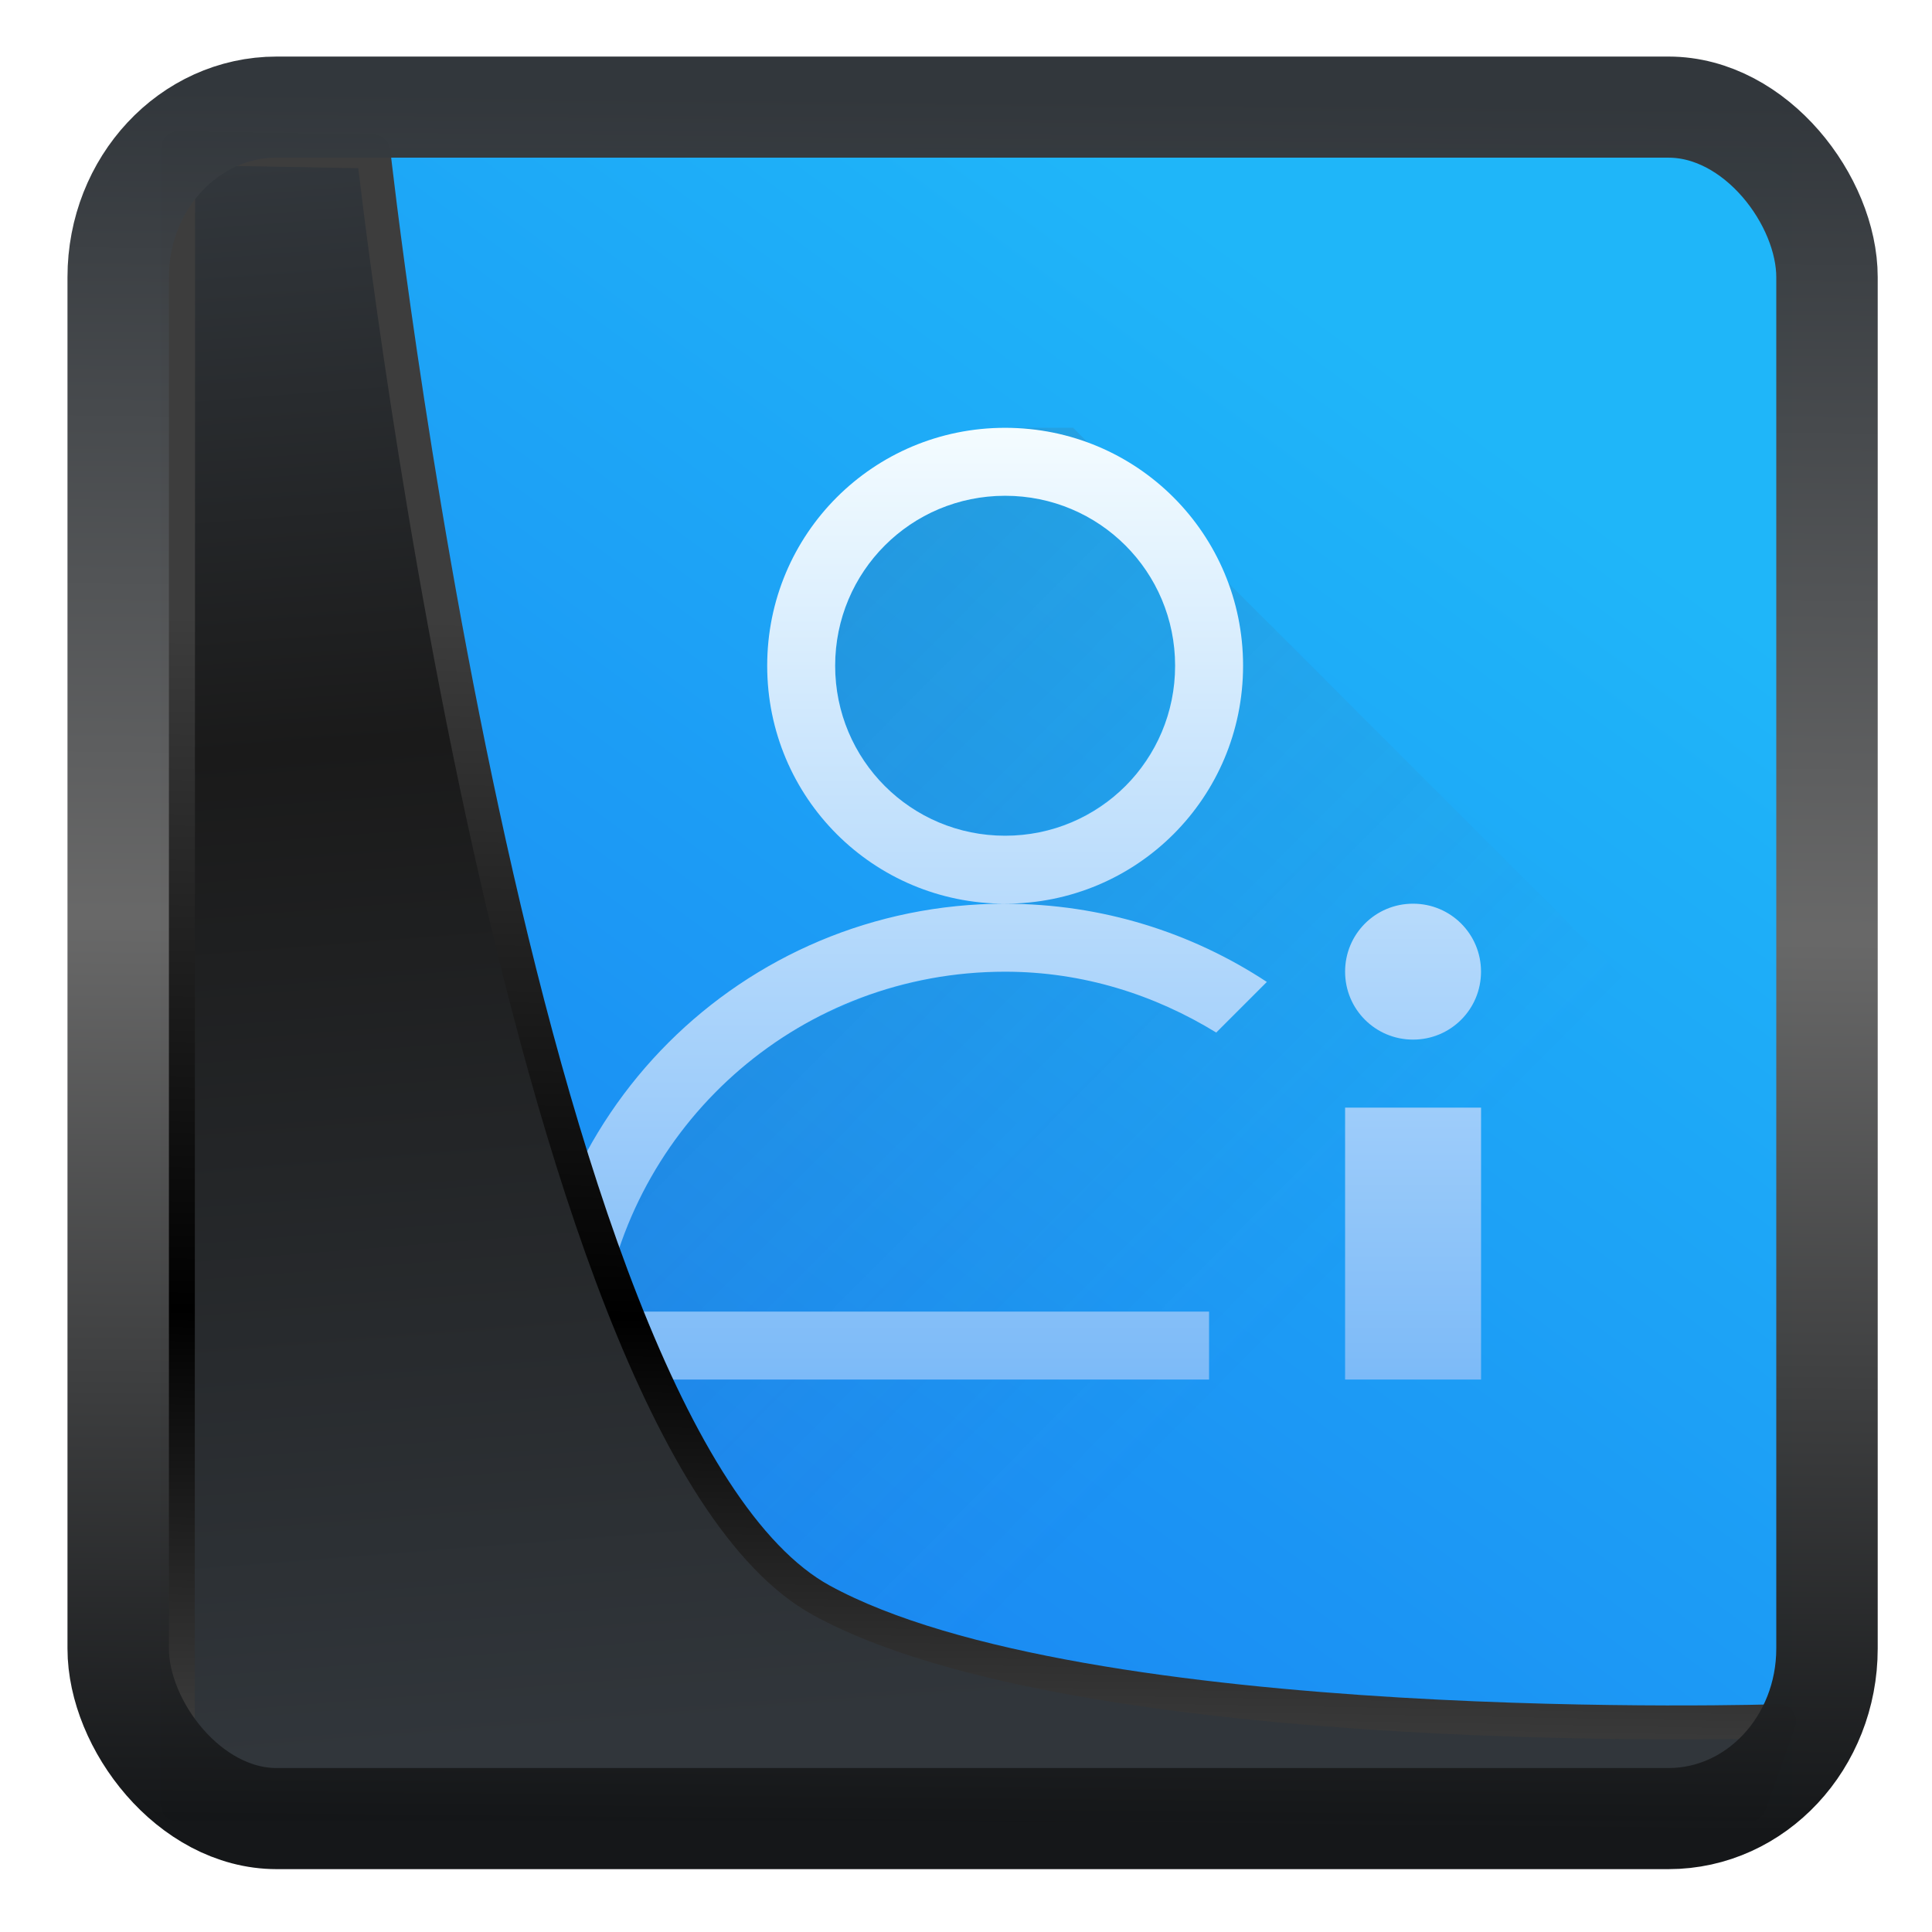 <svg width="22" height="22" version="1.1" viewBox="0 0 22 22" xmlns="http://www.w3.org/2000/svg" xmlns:xlink="http://www.w3.org/1999/xlink">
<defs>
<linearGradient id="linearGradient3403" x1="6.949" x2="11.215" y1="4.555" y2="59.052" gradientUnits="userSpaceOnUse">
<stop style="stop-color:#32373c" offset="0"/>
<stop style="stop-color:#1a1a1a" offset=".368"/>
<stop style="stop-color:#31363b" offset="1"/>
</linearGradient>
<linearGradient id="linearGradient20558" x1="25.802" x2="25.111" y1="20.374" y2="58.913" gradientUnits="userSpaceOnUse">
<stop style="stop-color:#3d3d3d" offset="0"/>
<stop offset=".618"/>
<stop style="stop-color:#3d3d3d" offset="1"/>
</linearGradient>
<linearGradient id="linearGradient4557" x1="43.5" x2="44.142" y1="64.012" y2=".306" gradientTransform="translate(.361 -.13)" gradientUnits="userSpaceOnUse">
<stop style="stop-color:#141618" offset="0"/>
<stop style="stop-color:#686868" offset=".518"/>
<stop style="stop-color:#31363b" offset="1"/>
</linearGradient>
<linearGradient id="linearGradient919" x1="7.401" x2="33.063" y1="41.743" y2="7.107" gradientTransform="matrix(.442 0 0 .442 .423 .353)" gradientUnits="userSpaceOnUse">
<stop style="stop-color:#197ff1" offset="0"/>
<stop style="stop-color:#1fb6f9" offset="1"/>
</linearGradient>
<linearGradient id="linearGradient4490" x1="393.57" x2="406.02" y1="524.8" y2="537.12" gradientTransform="matrix(1.155 0 0 1.155 -66.147 -87.913)" gradientUnits="userSpaceOnUse">
<stop style="stop-color:#383e51" offset="0"/>
<stop style="stop-color:#655c6f;stop-opacity:0" offset="1"/>
</linearGradient>
<linearGradient id="linearGradient4321" x2="0" y1="23" y2="9" gradientTransform="matrix(1.155 0 0 1.155 378.19 508.05)" gradientUnits="userSpaceOnUse">
<stop style="stop-color:#7cbaf8" offset="0"/>
<stop style="stop-color:#f4fcff" offset="1"/>
</linearGradient>
</defs>
<rect x="1.82" y="1.686" width="18.585" height="18.862" ry="0" style="fill-rule:evenodd;fill:url(#linearGradient919)"/>
<g transform="matrix(.67 0 0 .67 -254.33 -342.49)">
<path d="m396.68 518.45c0.252 0 0.496 0.026 0.733 0.072 1e-3 2.7e-4 3e-3 -2.6e-4 5e-3 0 0.237 0.043 0.463 0.114 0.684 0.196l-0.266-0.269zm0 1.155c-1.4 0-2.561 0.985-2.83 2.304-0.038 0.188-0.059 0.384-0.059 0.584 0 1.6 1.288 2.889 2.889 2.889 0.678 0 1.293-0.241 1.785-0.63l-3.071 3.071c-0.369 0.071-0.73 0.164-1.076 0.289h-2e-3c-0.256 0.111-0.516 0.218-0.77 0.332-0.079 0.035-0.152 0.078-0.23 0.115-0.658 0.364-1.243 0.836-1.747 1.386l-2e-3 2e-3c-0.281 0.307-0.535 0.641-0.758 0.995-0.109 0.172-0.209 0.35-0.302 0.533-0.012 0.022-0.02 0.045-0.032 0.068-0.08 0.161-0.156 0.324-0.223 0.492-0.024 0.059-0.043 0.121-0.065 0.181-0.053 0.142-0.105 0.283-0.149 0.429-0.019 0.064-0.033 0.129-0.05 0.194-0.039 0.148-0.079 0.295-0.108 0.447-3e-3 0.021-6e-3 0.042-9e-3 0.063l-1.277 1.277 8.088 8.088h16.176v-11.554l-1.155 1.155-10.399-10.399-0.846-0.844c0.083 0.22 0.153 0.447 0.196 0.684 2.8e-4 1e-3 -2.8e-4 3e-3 0 5e-3 0.043 0.238 0.072 0.482 0.072 0.733l-1.785 1.785c0.389-0.492 0.63-1.107 0.63-1.785 0-1.6-1.288-2.889-2.889-2.889z" style="fill-rule:evenodd;fill:url(#linearGradient4490);opacity:.2;stroke-width:1.155"/>
<path d="m396.68 518.45c-2.24 0-4.044 1.804-4.044 4.044 0 2.24 1.804 4.044 4.044 4.044s4.044-1.804 4.044-4.044c0-2.24-1.804-4.044-4.044-4.044zm0 8.088c-4.481 0-8.088 3.607-8.088 8.088h11.554v-1.155h-10.295c0.548-3.286 3.383-5.777 6.829-5.777 1.324 0 2.541 0.392 3.588 1.034l0.86-0.86c-1.275-0.839-2.801-1.329-4.448-1.329zm0-6.933c1.6 0 2.889 1.288 2.889 2.889 0 1.6-1.288 2.889-2.889 2.889-1.6 0-2.889-1.288-2.889-2.889 0-1.6 1.288-2.889 2.889-2.889zm6.933 6.933c-0.64 0-1.155 0.515-1.155 1.155 0 0.64 0.515 1.155 1.155 1.155 0.64 0 1.155-0.515 1.155-1.155 0-0.64-0.515-1.155-1.155-1.155zm-1.155 3.466v4.622h2.311v-4.622z" style="fill:url(#linearGradient4321);stroke-width:1.155"/>
</g>
<path transform="matrix(.332 0 0 .332 .467 .364)" d="m4.704 3.982-0.013 56.82h53.904l1.022-2.866s-23.875 0.766-32.844-4.14c-10.516-5.753-15.372-49.697-15.372-49.697z" style="fill:url(#linearGradient3403);mix-blend-mode:normal;stroke-linejoin:round;stroke-width:1.162;stroke:url(#linearGradient20558)"/>
<rect transform="matrix(.311 0 0 .31 1.025 1.035)" x="1.032" y=".596" width="62.567" height="62.867" rx="5.803" ry="6.245" style="fill:none;stroke-linejoin:round;stroke-miterlimit:7.8;stroke-opacity:.995;stroke-width:3.714;stroke:url(#linearGradient4557)"/>
</svg>
